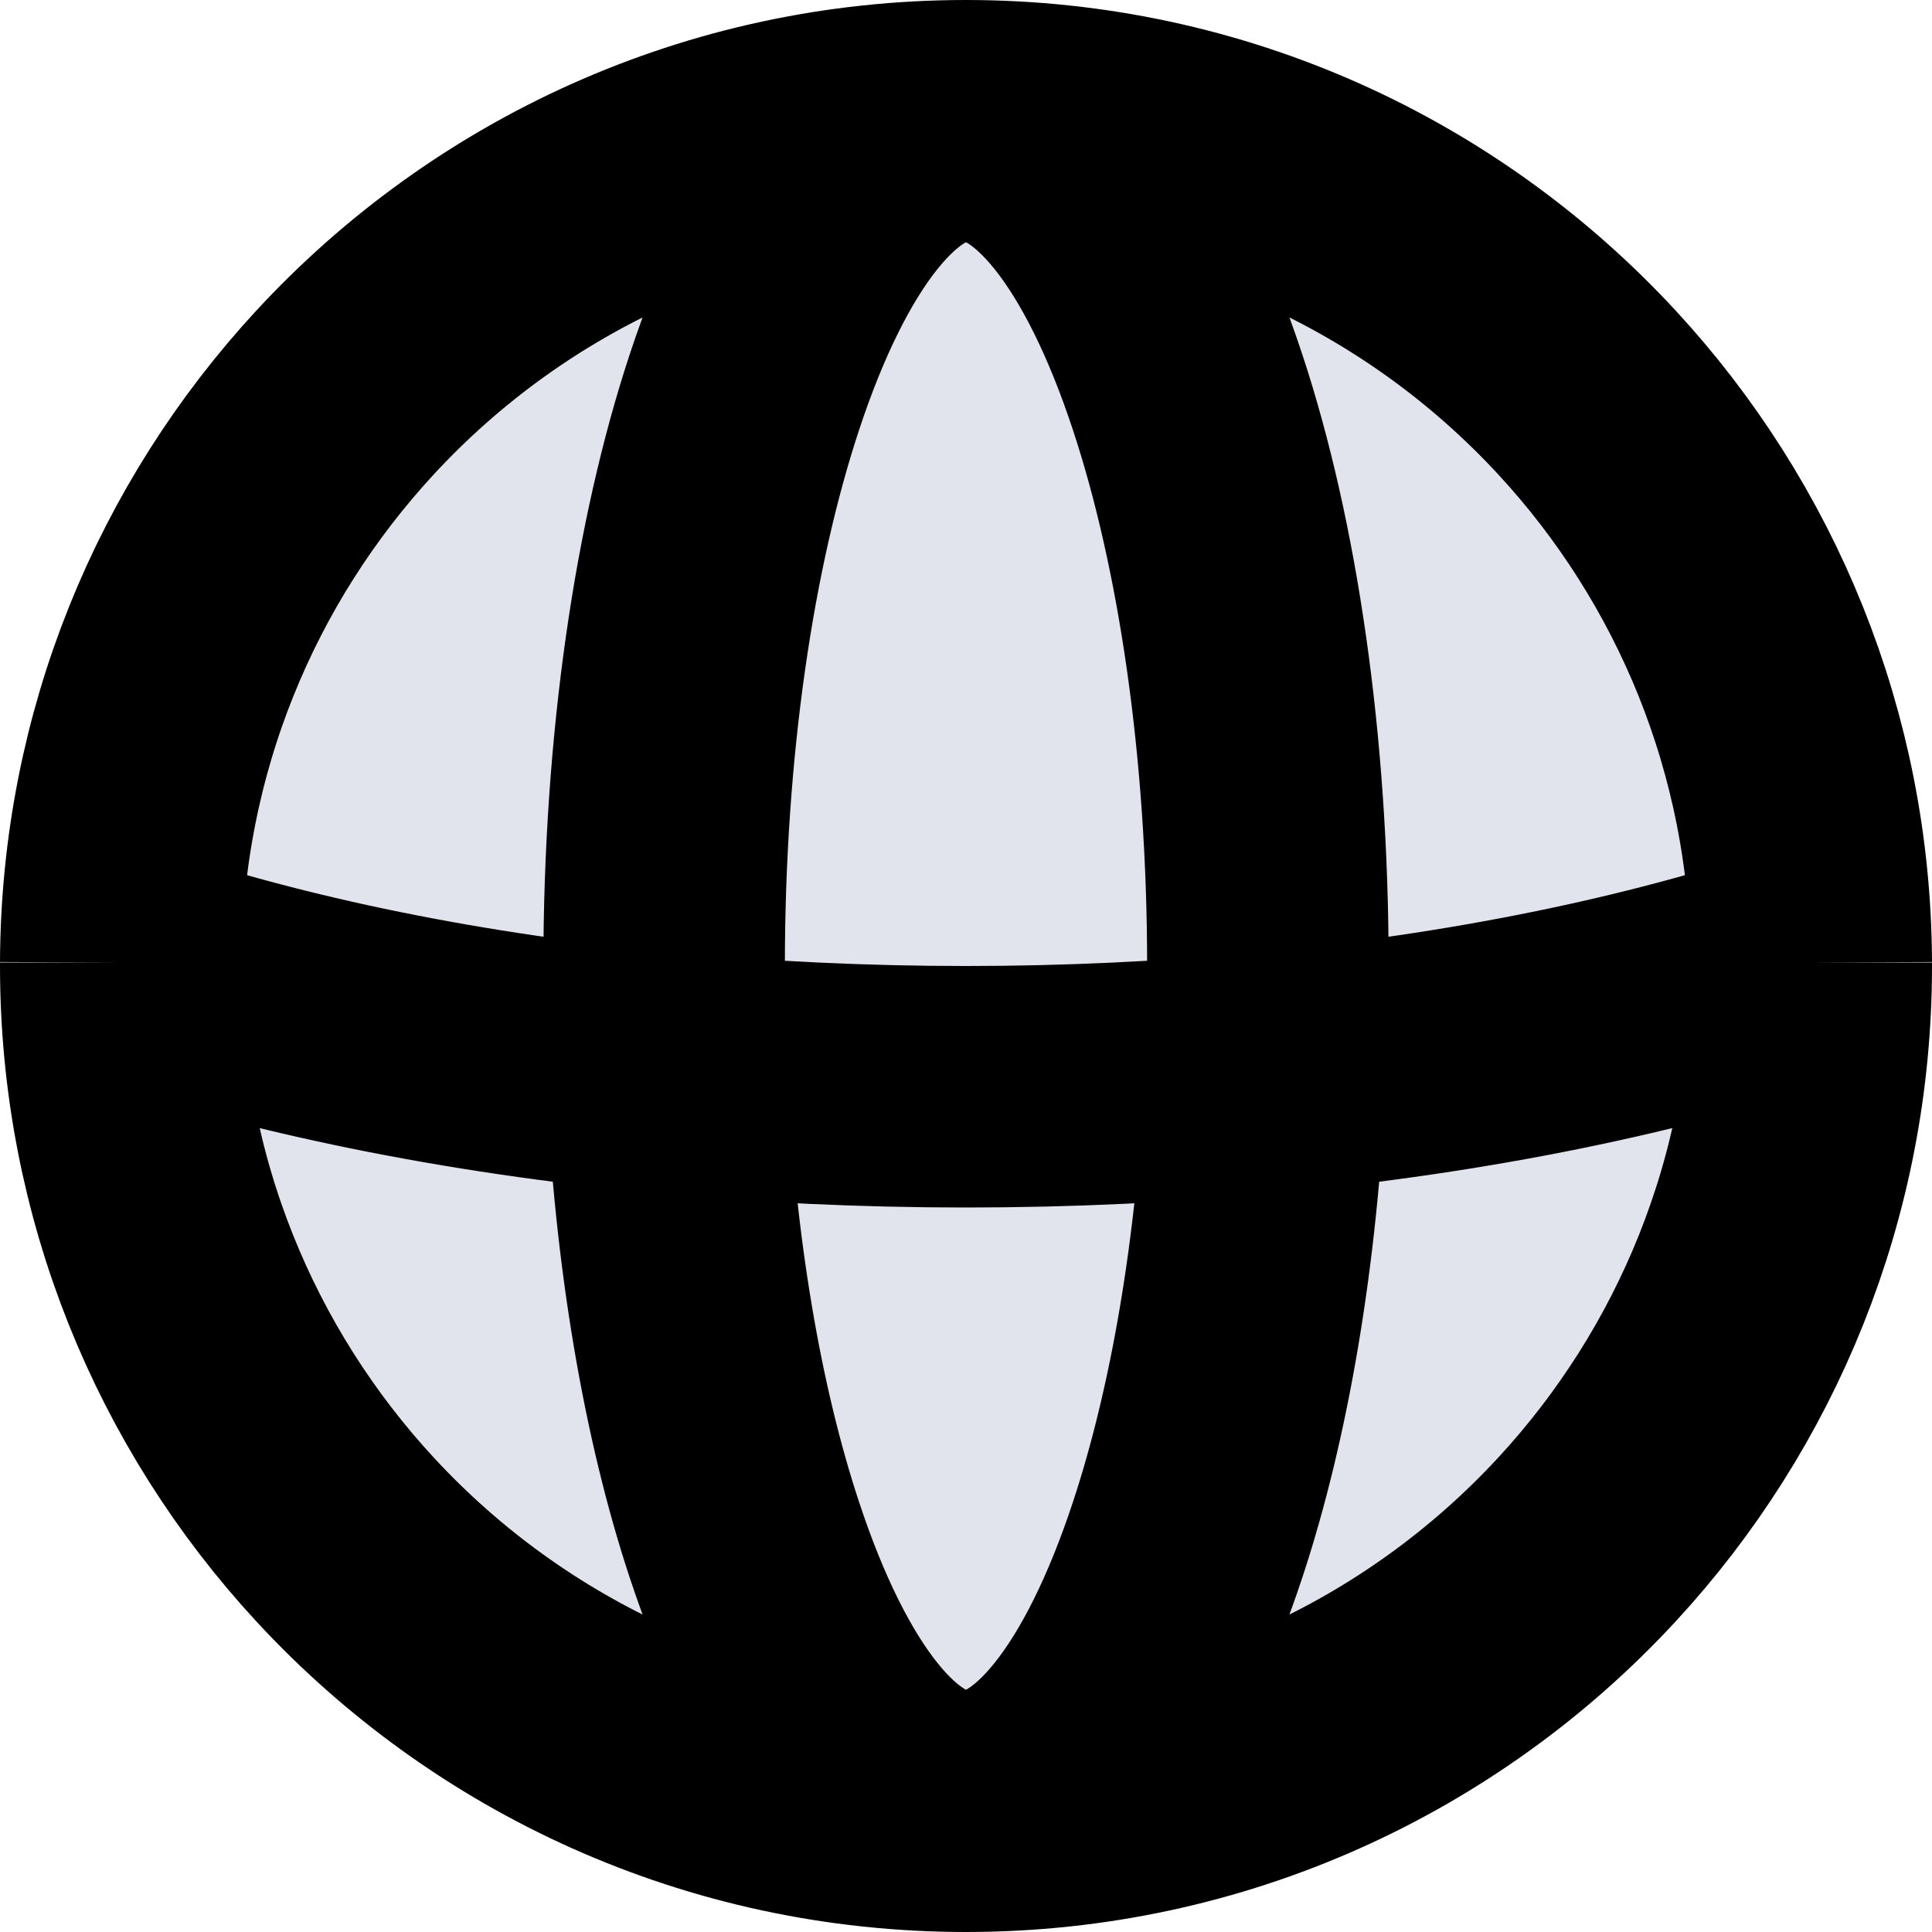 <svg viewBox="0 0 16 16" fill="none" xmlns="http://www.w3.org/2000/svg">
<path d="M10.5 8C10.5 6.167 10.248 4.498 9.836 3.25C9.38 1.866 8.726 1 8 1C7.274 1 6.62 1.866 6.164 3.25C5.752 4.498 5.5 6.167 5.5 8C5.5 8.3 5.507 8.595 5.52 8.885C6.317 8.96 7.147 9 8 9C8.853 9 9.683 8.96 10.48 8.885C10.493 8.595 10.5 8.3 10.5 8Z" fill="#E1E3ED" class="icon-light"/>
<path d="M8 1C5.967 1 4.137 1.866 2.858 3.25C1.711 4.491 1.007 6.149 1 7.971C2.292 8.408 3.832 8.726 5.52 8.885C5.507 8.595 5.5 8.3 5.5 8C5.5 6.167 5.752 4.498 6.164 3.25C6.62 1.866 7.274 1 8 1Z" fill="#E1E3ED" class="icon-light"/>
<path d="M1 8C1 9.833 1.705 11.502 2.858 12.75C4.137 14.134 5.967 15 8 15C7.274 15 6.62 14.134 6.164 12.75C5.819 11.706 5.587 10.368 5.52 8.885C3.832 8.726 2.292 8.408 1 7.971L1 8Z" fill="#E1E3ED" class="icon-light"/>
<path d="M6.164 12.75C6.62 14.134 7.274 15 8 15C8.726 15 9.38 14.134 9.836 12.75C10.181 11.706 10.413 10.368 10.48 8.885C9.683 8.96 8.853 9 8 9C7.147 9 6.317 8.96 5.52 8.885C5.587 10.368 5.819 11.706 6.164 12.75Z" fill="#E1E3ED" class="icon-light"/>
<path d="M8 15C10.033 15 11.863 14.134 13.142 12.75C14.295 11.502 15 9.833 15 8L15 7.971C13.708 8.408 12.168 8.726 10.48 8.885C10.413 10.368 10.181 11.706 9.836 12.75C9.38 14.134 8.726 15 8 15Z" fill="#E1E3ED" class="icon-light"/>
<path d="M13.142 3.25C11.863 1.866 10.033 1 8 1C8.726 1 9.38 1.866 9.836 3.25C10.248 4.498 10.5 6.167 10.5 8C10.5 8.3 10.493 8.595 10.48 8.885C12.168 8.726 13.708 8.408 15 7.971C14.993 6.149 14.289 4.491 13.142 3.25Z" fill="#E1E3ED" class="icon-light"/>
<path d="M15 8C15 9.833 14.295 11.502 13.142 12.75C11.863 14.134 10.033 15 8 15M15 8C15 7.99 15 7.981 15 7.971M15 8L15 7.971M8 1C10.033 1 11.863 1.866 13.142 3.25C14.289 4.491 14.993 6.149 15 7.971M8 1C5.967 1 4.137 1.866 2.858 3.25C1.711 4.491 1.007 6.149 1 7.971M8 1C8.726 1 9.38 1.866 9.836 3.25C10.248 4.498 10.5 6.167 10.5 8C10.5 8.3 10.493 8.595 10.48 8.885M8 1C7.274 1 6.62 1.866 6.164 3.25C5.752 4.498 5.5 6.167 5.5 8C5.5 8.3 5.507 8.595 5.52 8.885M1 8C1 9.833 1.705 11.502 2.858 12.75C4.137 14.134 5.967 15 8 15M1 8C1 7.99 1 7.981 1 7.971M1 8L1 7.971M8 15C7.274 15 6.62 14.134 6.164 12.75C5.819 11.706 5.587 10.368 5.52 8.885M8 15C8.726 15 9.38 14.134 9.836 12.75C10.181 11.706 10.413 10.368 10.48 8.885M15 7.971C13.708 8.408 12.168 8.726 10.48 8.885M1 7.971C2.292 8.408 3.832 8.726 5.52 8.885M5.52 8.885C6.317 8.96 7.147 9 8 9C8.853 9 9.683 8.96 10.48 8.885" stroke="currentColor" stroke-width="2"/>
</svg>

